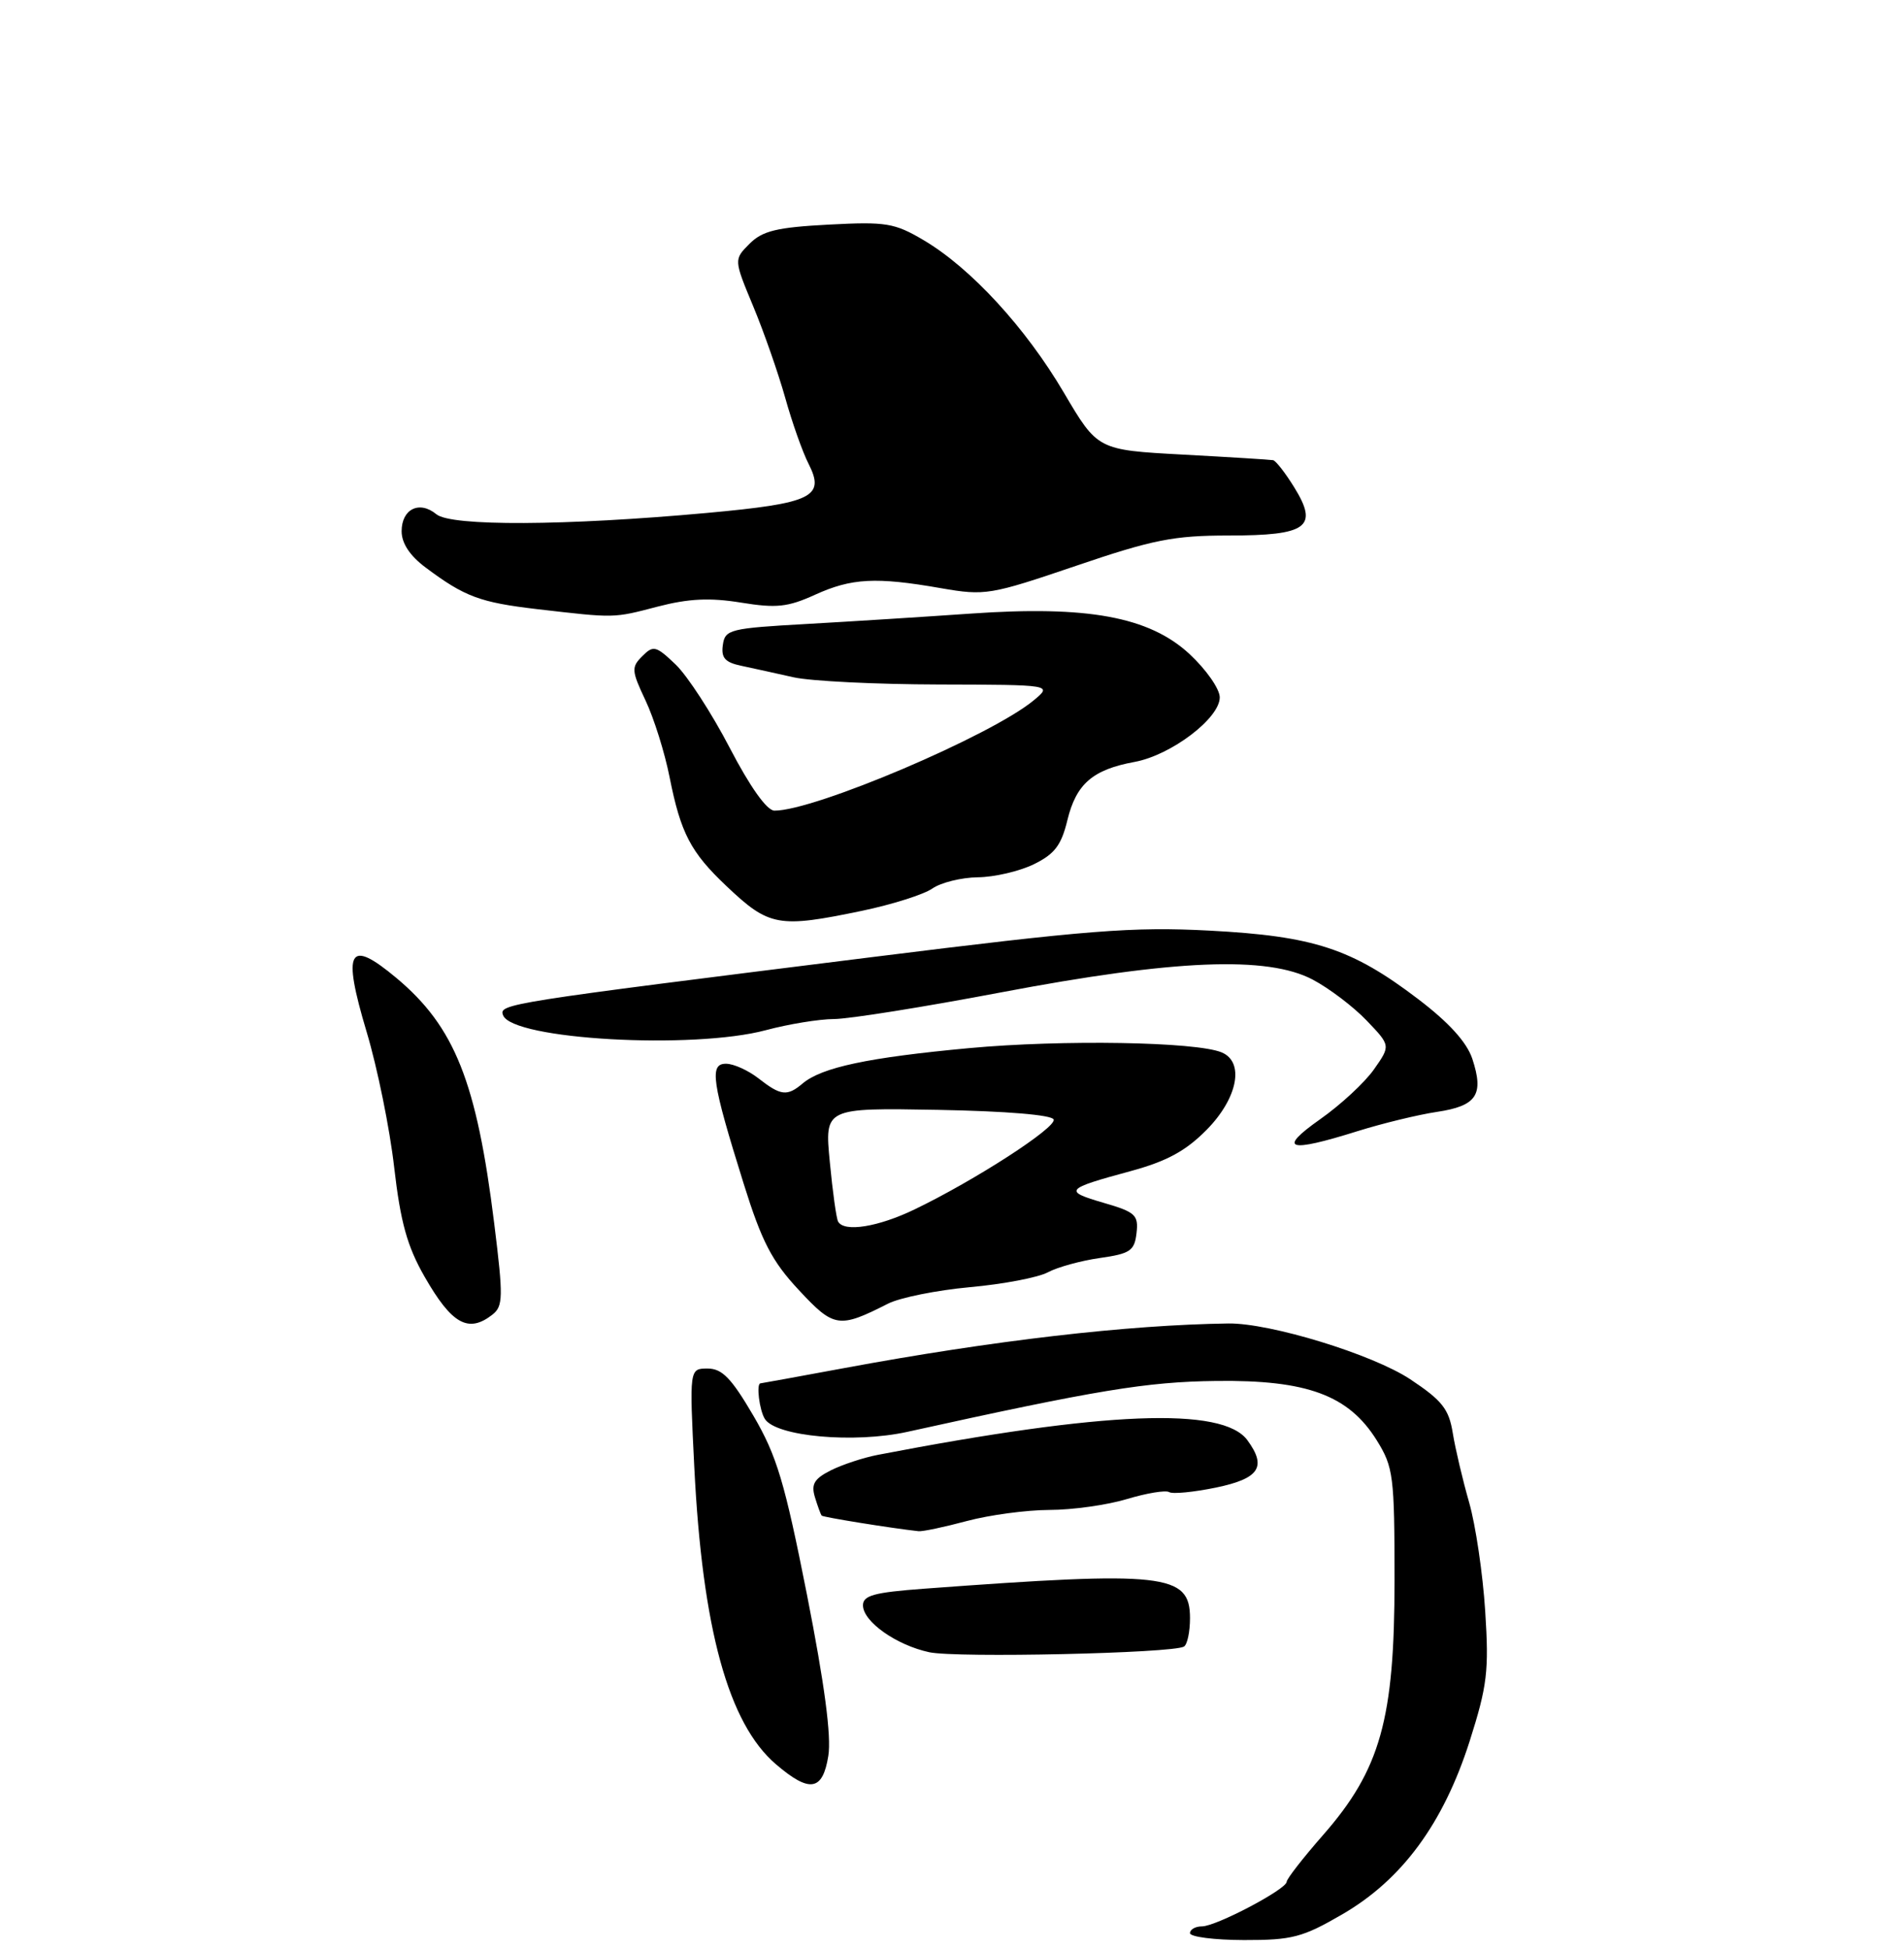 <?xml version="1.0" encoding="UTF-8" standalone="no"?>
<!DOCTYPE svg PUBLIC "-//W3C//DTD SVG 1.1//EN" "http://www.w3.org/Graphics/SVG/1.1/DTD/svg11.dtd" >
<svg xmlns="http://www.w3.org/2000/svg" xmlns:xlink="http://www.w3.org/1999/xlink" version="1.1" viewBox="0 0 256 262">
 <g >
 <path fill="currentColor"
d=" M 180.51 257.36 C 188.53 252.70 194.07 245.15 197.60 234.10 C 199.97 226.64 200.21 224.67 199.69 216.60 C 199.37 211.59 198.40 205.03 197.53 202.00 C 196.66 198.97 195.67 194.77 195.33 192.67 C 194.81 189.44 193.90 188.29 189.61 185.44 C 184.55 182.09 170.79 177.87 165.16 177.94 C 151.60 178.13 133.56 180.22 113.50 183.94 C 107.45 185.06 102.39 185.98 102.25 185.99 C 101.66 186.02 102.10 189.61 102.84 190.78 C 104.34 193.14 114.84 194.09 122.00 192.51 C 147.51 186.88 154.18 185.78 163.50 185.67 C 175.73 185.51 181.33 187.58 185.11 193.65 C 187.35 197.26 187.50 198.42 187.50 212.50 C 187.50 231.13 185.60 237.92 177.90 246.71 C 175.20 249.79 173.00 252.62 173.00 253.00 C 173.00 254.00 163.51 259.00 161.61 259.00 C 160.73 259.00 160.00 259.41 160.00 259.91 C 160.00 260.41 163.26 260.83 167.25 260.84 C 173.73 260.85 175.13 260.49 180.51 257.36 Z  M 111.37 236.08 C 111.80 233.43 110.86 226.40 108.50 214.41 C 105.50 199.25 104.45 195.74 101.29 190.33 C 98.34 185.29 97.09 184.00 95.14 184.00 C 92.69 184.00 92.69 184.00 93.35 197.25 C 94.43 218.97 97.93 231.72 104.31 237.19 C 108.86 241.09 110.61 240.81 111.37 236.08 Z  M 159.19 221.38 C 159.64 221.11 160.00 219.39 160.00 217.56 C 160.00 211.57 156.62 211.20 124.25 213.60 C 117.49 214.10 116.01 214.51 116.03 215.86 C 116.07 218.05 120.53 221.19 124.94 222.14 C 128.59 222.93 157.74 222.28 159.19 221.38 Z  M 130.00 204.50 C 133.03 203.69 138.02 203.02 141.09 203.01 C 144.17 203.01 148.86 202.35 151.51 201.55 C 154.17 200.75 156.72 200.33 157.19 200.61 C 157.65 200.90 160.50 200.62 163.51 200.00 C 169.32 198.79 170.35 197.23 167.72 193.64 C 164.41 189.10 148.48 189.74 118.00 195.61 C 116.08 195.98 113.24 196.92 111.70 197.69 C 109.47 198.82 109.04 199.55 109.57 201.30 C 109.94 202.51 110.35 203.62 110.47 203.77 C 110.66 203.99 119.79 205.46 123.50 205.87 C 124.05 205.93 126.97 205.31 130.00 204.50 Z  M 66.21 176.75 C 67.65 175.62 67.68 174.41 66.45 164.50 C 64.09 145.45 61.14 138.05 53.30 131.49 C 46.86 126.11 45.99 127.67 49.29 138.72 C 50.74 143.55 52.41 151.76 53.00 156.96 C 53.85 164.33 54.75 167.57 57.08 171.64 C 60.74 178.04 62.97 179.29 66.21 176.75 Z  M 119.39 175.28 C 120.98 174.47 125.94 173.47 130.40 173.06 C 134.87 172.66 139.59 171.76 140.89 171.06 C 142.18 170.37 145.33 169.50 147.87 169.14 C 151.96 168.56 152.54 168.17 152.81 165.79 C 153.09 163.36 152.67 162.96 148.39 161.72 C 142.94 160.13 143.18 159.85 152.00 157.46 C 156.89 156.13 159.43 154.75 162.25 151.89 C 166.43 147.64 167.36 142.78 164.25 141.49 C 160.80 140.06 142.86 139.76 130.30 140.92 C 116.74 142.18 110.50 143.50 107.92 145.67 C 105.84 147.43 104.98 147.33 102.00 145.00 C 100.62 143.92 98.66 143.03 97.64 143.02 C 95.34 142.99 95.69 145.40 100.00 159.18 C 102.43 166.95 103.79 169.57 107.40 173.44 C 112.13 178.53 112.80 178.63 119.39 175.28 Z  M 182.54 152.08 C 185.87 151.04 190.67 149.87 193.22 149.49 C 198.55 148.69 199.55 147.19 197.96 142.36 C 197.22 140.13 194.82 137.48 190.68 134.33 C 181.75 127.53 176.65 125.86 162.62 125.12 C 152.27 124.58 146.42 125.04 117.12 128.70 C 67.94 134.84 67.05 134.98 67.64 136.50 C 68.89 139.77 93.15 141.14 103.00 138.50 C 106.03 137.69 110.13 137.02 112.12 137.01 C 114.11 137.01 124.23 135.39 134.62 133.42 C 157.93 129.00 170.41 128.49 176.50 131.71 C 178.70 132.87 181.96 135.34 183.74 137.20 C 186.98 140.58 186.98 140.58 184.74 143.77 C 183.51 145.53 180.25 148.55 177.50 150.48 C 171.70 154.57 173.15 155.03 182.54 152.08 Z  M 115.89 122.46 C 119.96 121.61 124.22 120.26 125.36 119.46 C 126.51 118.66 129.26 117.98 131.47 117.95 C 133.69 117.93 137.07 117.14 139.00 116.20 C 141.80 114.83 142.70 113.65 143.52 110.25 C 144.70 105.40 146.92 103.47 152.55 102.44 C 157.45 101.54 164.00 96.58 164.00 93.76 C 164.00 92.62 162.16 90.00 159.92 87.92 C 154.50 82.92 146.23 81.40 130.50 82.50 C 124.45 82.92 114.55 83.55 108.50 83.89 C 98.13 84.47 97.48 84.63 97.19 86.71 C 96.94 88.45 97.48 89.06 99.69 89.52 C 101.23 89.85 104.39 90.54 106.69 91.06 C 109.00 91.58 117.77 92.01 126.19 92.03 C 141.50 92.07 141.50 92.07 139.00 94.15 C 133.31 98.89 109.47 109.03 104.12 108.99 C 103.11 108.98 100.86 105.82 98.11 100.54 C 95.70 95.90 92.43 90.87 90.85 89.35 C 88.20 86.82 87.84 86.73 86.36 88.22 C 84.87 89.70 84.90 90.17 86.79 94.17 C 87.92 96.55 89.38 101.20 90.03 104.50 C 91.53 112.03 92.86 114.58 97.67 119.13 C 103.42 124.58 104.65 124.80 115.89 122.46 Z  M 88.46 81.55 C 92.58 80.48 95.46 80.34 99.63 81.02 C 104.38 81.79 105.92 81.63 109.57 79.97 C 114.49 77.73 117.77 77.55 126.51 79.08 C 132.45 80.11 133.13 80.00 144.66 76.08 C 154.99 72.56 157.81 72.00 165.19 72.00 C 175.78 72.00 177.32 70.87 174.02 65.53 C 172.82 63.59 171.54 61.94 171.17 61.87 C 170.80 61.80 165.34 61.46 159.04 61.12 C 147.58 60.50 147.58 60.50 143.04 52.79 C 137.90 44.06 130.55 36.06 124.20 32.30 C 120.28 29.98 119.15 29.79 111.41 30.20 C 104.44 30.57 102.53 31.03 100.78 32.77 C 98.66 34.90 98.66 34.90 101.28 41.20 C 102.72 44.66 104.65 50.20 105.58 53.50 C 106.50 56.80 107.91 60.79 108.72 62.37 C 110.98 66.82 109.21 67.67 95.00 68.97 C 76.00 70.70 60.65 70.78 58.67 69.14 C 56.40 67.26 54.00 68.43 54.00 71.42 C 54.00 73.05 55.11 74.73 57.25 76.32 C 62.49 80.24 64.55 81.00 72.23 81.90 C 82.77 83.12 82.41 83.13 88.46 81.55 Z  M 112.69 164.25 C 112.45 163.84 111.95 160.23 111.57 156.22 C 110.87 148.95 110.87 148.95 126.10 149.22 C 135.29 149.39 141.47 149.90 141.67 150.52 C 142.04 151.61 131.11 158.68 123.00 162.59 C 118.07 164.97 113.52 165.70 112.69 164.25 Z "/>
</g>
</svg>